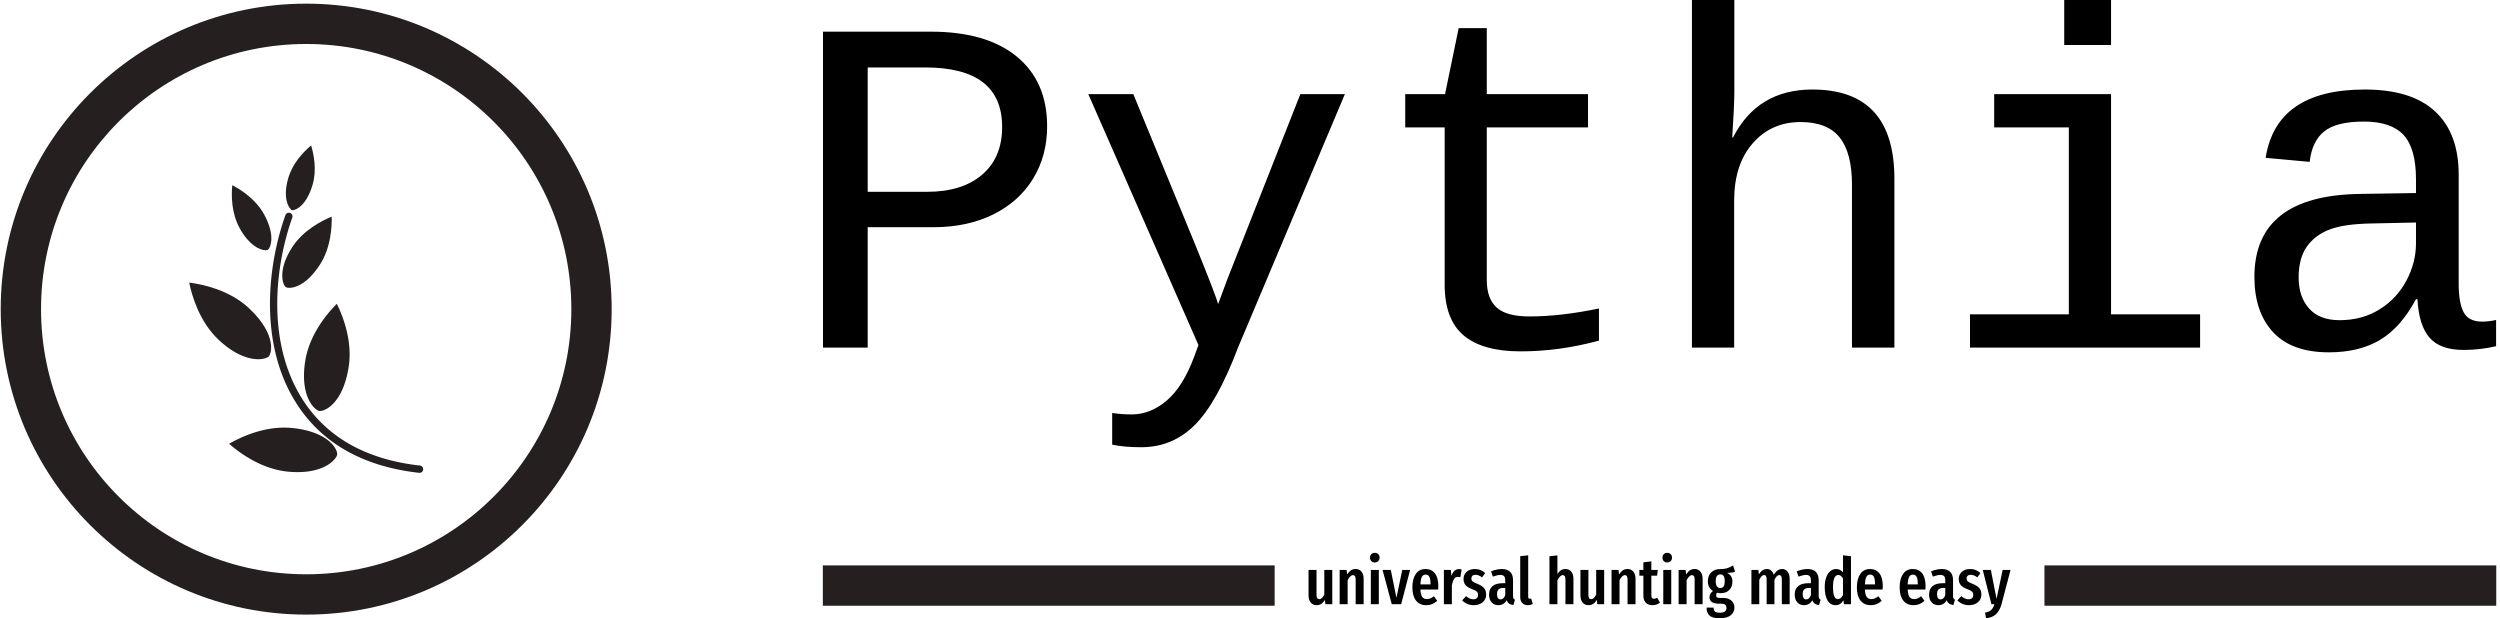 <svg xmlns="http://www.w3.org/2000/svg" version="1.1" xmlns:xlink="http://www.w3.org/1999/xlink" xmlns:svgjs="http://svgjs.dev/svgjs" width="1500" height="371" viewBox="0 0 1500 371"><g transform="matrix(1,0,0,1,-0.909,-0.016)"><svg viewBox="0 0 396 98" data-background-color="#ffffff" preserveAspectRatio="xMidYMid meet" height="371" width="1500" xmlns="http://www.w3.org/2000/svg" xmlns:xlink="http://www.w3.org/1999/xlink"><g id="tight-bounds" transform="matrix(1,0,0,1,0.24,0.004)"><svg viewBox="0 0 395.52 97.992" height="97.992" width="395.52"><g><svg viewBox="0 0 589.831 146.133" height="97.992" width="395.52"><g transform="matrix(1,0,0,1,194.311,0)"><svg viewBox="0 0 395.52 146.133" height="146.133" width="395.52"><g id="textblocktransform"><svg viewBox="0 0 395.52 146.133" height="146.133" width="395.52" id="textblock"><g><rect width="106.79" height="9.533" y="133.63" fill="#261f20" data-fill-palette-color="tertiary"></rect><rect width="106.79" height="9.533" y="133.63" x="288.73" fill="#261f20" data-fill-palette-color="tertiary"></rect></g><g><svg viewBox="0 0 395.52 105.705" height="105.705" width="395.52"><g transform="matrix(1,0,0,1,0,0)"><svg width="395.52" viewBox="3.96 -36.23 174.37 46.61" height="105.705" data-palette-color="#000000"><path d="M27.32-23.07L27.32-23.07Q27.32-20.02 25.87-17.63 24.41-15.23 21.72-13.89 19.02-12.55 15.48-12.55L15.48-12.55 8.62-12.55 8.62 0 3.96 0 3.96-32.93 15.19-32.93Q21-32.93 24.16-30.33 27.32-27.73 27.32-23.07ZM22.63-23L22.63-23Q22.63-29.2 14.62-29.2L14.62-29.2 8.62-29.2 8.62-16.24 14.82-16.24Q18.46-16.24 20.54-18.02 22.63-19.8 22.63-23ZM37.13 10.38L37.13 10.38Q35.32 10.38 34.1 10.11L34.1 10.11 34.1 6.81Q35.03 6.96 36.15 6.96L36.15 6.96Q38.08 6.96 39.78 5.52 41.48 4.08 42.65 0.93L42.65 0.93 43.09-0.27 31.61-26.42 36.3-26.42 42.75-10.74Q44.97-5.27 45.14-4.54L45.14-4.54 46.14-7.23 53.71-26.42 58.35-26.42 47.21 0Q45.04 5.74 42.71 8.06 40.38 10.38 37.13 10.38ZM68.75-22.95L64.64-22.95 64.64-26.42 68.79-26.42 70.21-33.3 73.14-33.3 73.14-26.42 83.69-26.42 83.69-22.95 73.14-22.95 73.14-7.03Q73.14-5.1 74.18-4.17 75.21-3.25 77.58-3.25L77.58-3.25Q80.85-3.25 84.83-4.08L84.83-4.08 84.83-0.73Q80.71 0.39 76.66 0.39L76.66 0.39Q72.7 0.39 70.72-1.28 68.75-2.95 68.75-6.57L68.75-6.57 68.75-22.95ZM94.52 0L94.52-36.23 98.94-36.23 98.94-26.71Q98.94-25.27 98.72-21.9L98.72-21.9 98.8-21.9Q101.36-26.9 107.07-26.9L107.07-26.9Q115.62-26.9 115.62-17.6L115.62-17.6 115.62 0 111.2 0 111.2-16.97Q111.2-20.29 109.92-21.9 108.64-23.51 105.83-23.51L105.83-23.51Q102.8-23.51 100.86-21.3 98.92-19.09 98.92-15.31L98.92-15.31 98.92 0 94.52 0ZM138.2-26.42L138.2-3.47 147.48-3.47 147.48 0 123.5 0 123.5-3.47 133.8-3.47 133.8-22.95 126.02-22.95 126.02-26.42 138.2-26.42ZM138.2-31.54L133.32-31.54 133.32-36.23 138.2-36.23 138.2-31.54ZM176.89-2.71L176.89-2.71Q177.53-2.71 178.33-2.88L178.33-2.88 178.33-0.15Q176.67 0.24 174.94 0.24L174.94 0.24Q172.5 0.24 171.39-1.04 170.28-2.32 170.13-5.05L170.13-5.05 169.98-5.05Q168.4-2.1 166.24-0.81 164.07 0.49 160.9 0.49L160.9 0.49Q157.04 0.49 155.09-1.61 153.14-3.71 153.14-7.37L153.14-7.37Q153.14-15.89 164.22-16.02L164.22-16.02 169.98-16.11 169.98-17.55Q169.98-20.75 168.69-22.16 167.39-23.56 164.56-23.56L164.56-23.56Q161.68-23.56 160.41-22.53 159.14-21.51 158.9-19.36L158.9-19.36 154.31-19.78Q155.43-26.9 164.64-26.9L164.64-26.9Q169.52-26.9 171.97-24.62 174.43-22.34 174.43-18.02L174.43-18.02 174.43-6.64Q174.43-4.69 174.94-3.7 175.45-2.71 176.89-2.71ZM162.02-2.86L162.02-2.86Q164.37-2.86 166.17-3.98 167.98-5.1 168.98-6.98 169.98-8.86 169.98-10.86L169.98-10.86 169.98-13.04 165.34-12.94Q162.46-12.89 160.95-12.3 159.44-11.72 158.59-10.51 157.75-9.3 157.75-7.3L157.75-7.3Q157.75-5.3 158.84-4.08 159.92-2.86 162.02-2.86Z" opacity="1" transform="matrix(1,0,0,1,0,0)" fill="#000000" class="wordmark-text-0" data-fill-palette-color="primary" id="text-0"></path></svg></g></svg></g><g transform="matrix(1,0,0,1,106.79,130.659)"><svg viewBox="0 0 181.939 15.474" height="15.474" width="181.939"><g transform="matrix(1,0,0,1,8,0)"><svg width="165.939" viewBox="2.7 -39.65 541.49 50.5" height="15.474" data-palette-color="#000000"><path d="M21-26.45L21 0 15.65 0 15.35-3.35Q14.1-1.3 12.55-0.28 11 0.75 8.95 0.75L8.95 0.75Q6.05 0.75 4.38-1.3 2.7-3.35 2.7-6.65L2.7-6.65 2.7-26.45 8.85-26.45 8.85-7Q8.85-3.9 10.95-3.9L10.95-3.9Q12.15-3.9 13.1-4.83 14.05-5.75 14.85-7.45L14.85-7.45 14.85-26.45 21-26.45ZM39.05-27.15Q41.9-27.15 43.55-25.1 45.2-23.05 45.2-19.6L45.2-19.6 45.2 0 39.05 0 39.05-18.9Q39.05-20.8 38.52-21.63 38-22.45 37-22.45L37-22.45Q34.9-22.45 32.85-18.5L32.85-18.5 32.85 0 26.7 0 26.7-26.45 32.05-26.45 32.5-23Q33.85-25.1 35.37-26.13 36.9-27.15 39.05-27.15L39.05-27.15ZM50.75-26.45L56.9-26.45 56.9 0 50.75 0 50.75-26.45ZM53.8-39.65Q55.45-39.65 56.47-38.6 57.5-37.55 57.5-35.9L57.5-35.9Q57.5-34.3 56.47-33.25 55.45-32.2 53.8-32.2L53.8-32.2Q52.15-32.2 51.12-33.25 50.1-34.3 50.1-35.9L50.1-35.9Q50.1-37.55 51.12-38.6 52.15-39.65 53.8-39.65L53.8-39.65ZM74.99-26.45L81.04-26.45 74.14 0 66.89 0 59.79-26.45 66.14-26.45 70.49-4.95 74.99-26.45ZM102.79-13.85Q102.79-13.4 102.64-11.3L102.64-11.3 88.99-11.3Q89.19-7.2 90.42-5.58 91.64-3.95 93.89-3.95L93.89-3.95Q95.44-3.95 96.69-4.48 97.94-5 99.39-6.15L99.39-6.15 101.94-2.65Q98.44 0.75 93.54 0.75L93.54 0.75Q88.34 0.75 85.56-2.85 82.79-6.45 82.79-13L82.79-13Q82.79-19.55 85.44-23.35 88.09-27.15 92.94-27.15L92.94-27.15Q97.59-27.15 100.19-23.78 102.79-20.4 102.79-13.85L102.79-13.85ZM96.79-15.3L96.79-15.65Q96.79-19.4 95.89-21.13 94.99-22.85 92.99-22.85L92.99-22.85Q91.14-22.85 90.17-21.18 89.19-19.5 88.99-15.3L88.99-15.3 96.79-15.3ZM118.74-27.1Q119.89-27.1 120.79-26.75L120.79-26.75 119.79-20.85Q118.79-21.1 117.94-21.1L117.94-21.1Q116.04-21.1 114.94-19.45 113.84-17.8 113.24-14.55L113.24-14.55 113.24 0 107.09 0 107.09-26.45 112.44-26.45 112.89-21.85Q114.74-27.1 118.74-27.1L118.74-27.1ZM130.99-27.15Q135.69-27.15 138.94-24.05L138.94-24.05 136.59-20.7Q135.19-21.7 133.94-22.2 132.69-22.7 131.39-22.7L131.39-22.7Q129.94-22.7 129.11-21.93 128.29-21.15 128.29-19.8L128.29-19.8Q128.29-18.45 129.21-17.63 130.14-16.8 132.94-15.7L132.94-15.7Q136.39-14.35 138.04-12.5 139.69-10.65 139.69-7.55L139.69-7.55Q139.69-3.7 136.99-1.48 134.29 0.75 130.14 0.75L130.14 0.75Q127.44 0.75 125.16-0.23 122.89-1.2 121.19-2.95L121.19-2.95 124.19-6.25Q126.99-3.8 129.89-3.8L129.89-3.8Q131.54-3.8 132.49-4.67 133.44-5.55 133.44-7.1L133.44-7.1Q133.44-8.25 133.04-8.97 132.64-9.7 131.64-10.33 130.64-10.95 128.64-11.7L128.64-11.7Q125.19-13.05 123.71-14.85 122.24-16.65 122.24-19.45L122.24-19.45Q122.24-22.8 124.61-24.98 126.99-27.15 130.99-27.15L130.99-27.15ZM160.43-6.4Q160.43-5.1 160.78-4.48 161.13-3.85 161.93-3.45L161.93-3.45 160.68 0.65Q158.63 0.4 157.41-0.45 156.18-1.3 155.58-3.05L155.58-3.05Q153.28 0.75 149.13 0.75L149.13 0.75Q145.83 0.75 143.88-1.48 141.93-3.7 141.93-7.4L141.93-7.4Q141.93-11.7 144.61-13.95 147.28-16.2 152.38-16.2L152.38-16.2 154.43-16.2 154.43-18.05Q154.43-20.55 153.56-21.58 152.68-22.6 150.73-22.6L150.73-22.6Q148.38-22.6 144.88-21.3L144.88-21.3 143.48-25.3Q145.48-26.2 147.63-26.68 149.78-27.15 151.73-27.15L151.73-27.15Q160.43-27.15 160.43-18.35L160.43-18.35 160.43-6.4ZM150.78-3.7Q153.18-3.7 154.43-7L154.43-7 154.43-12.55 152.98-12.55Q150.43-12.55 149.26-11.4 148.08-10.25 148.08-7.85L148.08-7.85Q148.08-5.8 148.78-4.75 149.48-3.7 150.78-3.7L150.78-3.7ZM171.83 0.75Q169.13 0.75 167.56-0.93 165.98-2.6 165.98-5.4L165.98-5.4 165.98-37.05 172.13-37.7 172.13-5.65Q172.13-5 172.43-4.6 172.73-4.2 173.33-4.2L173.33-4.2Q173.68-4.2 174-4.3 174.33-4.4 174.43-4.4L174.43-4.4 175.63-0.2Q173.93 0.75 171.83 0.75L171.83 0.75ZM200.87-27.15Q203.72-27.15 205.38-25.1 207.02-23.05 207.02-19.6L207.02-19.6 207.02 0 200.87 0 200.87-18.9Q200.87-20.8 200.35-21.63 199.82-22.45 198.82-22.45L198.82-22.45Q196.72-22.45 194.67-18.5L194.67-18.5 194.67 0 188.52 0 188.52-37 194.67-37.65 194.67-23.3Q195.92-25.25 197.4-26.2 198.87-27.15 200.87-27.15L200.87-27.15ZM230.72-26.45L230.72 0 225.37 0 225.07-3.35Q223.82-1.3 222.27-0.28 220.72 0.75 218.67 0.75L218.67 0.75Q215.77 0.75 214.1-1.3 212.42-3.35 212.42-6.65L212.42-6.65 212.42-26.45 218.57-26.45 218.57-7Q218.57-3.9 220.67-3.9L220.67-3.9Q221.87-3.9 222.82-4.83 223.77-5.75 224.57-7.45L224.57-7.45 224.57-26.45 230.72-26.45ZM248.77-27.15Q251.62-27.15 253.27-25.1 254.92-23.05 254.92-19.6L254.92-19.6 254.92 0 248.77 0 248.77-18.9Q248.77-20.8 248.25-21.63 247.72-22.45 246.72-22.45L246.72-22.45Q244.62-22.45 242.57-18.5L242.57-18.5 242.57 0 236.42 0 236.42-26.45 241.77-26.45 242.22-23Q243.57-25.1 245.09-26.13 246.62-27.15 248.77-27.15L248.77-27.15ZM271.62-5L273.77-1.2Q271.32 0.75 268.02 0.75L268.02 0.75Q264.57 0.75 262.77-1.23 260.97-3.2 260.97-6.6L260.97-6.6 260.97-22 257.87-22 257.87-26.45 260.97-26.45 260.97-32.3 267.12-33.05 267.12-26.45 272.12-26.45 271.52-22 267.12-22 267.12-6.6Q267.12-4.2 269.17-4.2L269.17-4.2Q269.82-4.2 270.32-4.38 270.82-4.55 271.62-5L271.62-5ZM276.32-26.45L282.47-26.45 282.47 0 276.32 0 276.32-26.45ZM279.37-39.65Q281.02-39.65 282.04-38.6 283.07-37.55 283.07-35.9L283.07-35.9Q283.07-34.3 282.04-33.25 281.02-32.2 279.37-32.2L279.37-32.2Q277.72-32.2 276.69-33.25 275.67-34.3 275.67-35.9L275.67-35.9Q275.67-37.55 276.69-38.6 277.72-39.65 279.37-39.65L279.37-39.65ZM300.51-27.15Q303.36-27.15 305.01-25.1 306.66-23.05 306.66-19.6L306.66-19.6 306.66 0 300.51 0 300.51-18.9Q300.51-20.8 299.99-21.63 299.46-22.45 298.46-22.45L298.46-22.45Q296.36-22.45 294.31-18.5L294.31-18.5 294.31 0 288.16 0 288.16-26.45 293.51-26.45 293.96-23Q295.31-25.1 296.84-26.13 298.36-27.15 300.51-27.15L300.51-27.15ZM330.16-29.85L331.71-25.1Q330.66-24.6 329.19-24.4 327.71-24.2 325.51-24.2L325.51-24.2Q327.61-23.2 328.64-21.53 329.66-19.85 329.66-17.4L329.66-17.4Q329.66-13.4 327.21-10.95 324.76-8.5 320.56-8.5L320.56-8.5Q319.31-8.5 318.01-8.9L318.01-8.9Q317.11-8.15 317.11-6.85L317.11-6.85Q317.11-5.85 317.66-5.35 318.21-4.85 319.71-4.85L319.71-4.85 322.51-4.85Q326.51-4.85 328.86-2.78 331.21-0.7 331.21 2.5L331.21 2.5Q331.21 6.3 328.29 8.58 325.36 10.85 319.96 10.85L319.96 10.85Q314.26 10.85 311.99 8.75 309.71 6.65 309.71 2.6L309.71 2.6 315.16 2.6Q315.16 4.75 316.16 5.65 317.16 6.55 320.01 6.55L320.01 6.55Q322.76 6.55 323.91 5.6 325.06 4.65 325.06 2.9L325.06 2.9Q325.06 1.2 324.11 0.4 323.16-0.4 321.16-0.4L321.16-0.4 319.26-0.4Q315.46-0.4 313.71-1.75 311.96-3.1 311.96-5.45L311.96-5.45Q311.96-6.8 312.69-8.03 313.41-9.25 314.66-10.2L314.66-10.2Q312.61-11.5 311.66-13.3 310.71-15.1 310.71-17.7L310.71-17.7Q310.71-22.05 313.31-24.58 315.91-27.1 320.31-27.1L320.31-27.1Q323.56-27.1 325.69-27.8 327.81-28.5 330.16-29.85L330.16-29.85ZM320.31-23Q318.56-23 317.66-21.75 316.76-20.5 316.76-17.8L316.76-17.8Q316.76-15.25 317.66-13.88 318.56-12.5 320.26-12.5L320.26-12.5Q322.01-12.5 322.86-13.73 323.71-14.95 323.71-17.85L323.71-17.85Q323.71-20.55 322.89-21.78 322.06-23 320.31-23L320.31-23ZM367.96-27.15Q370.61-27.15 372.21-25.1 373.81-23.05 373.81-19.6L373.81-19.6 373.81 0 367.76 0 367.76-18.95Q367.76-20.85 367.26-21.68 366.76-22.5 365.81-22.5L365.81-22.5Q363.86-22.5 362.06-18.8L362.06-18.8 362.06 0 356.06 0 356.06-18.95Q356.06-22.5 354.16-22.5L354.16-22.5Q352.11-22.5 350.36-18.8L350.36-18.8 350.36 0 344.31 0 344.31-26.45 349.66-26.45 350.06-23.05Q352.66-27.15 356.31-27.15L356.31-27.15Q358.16-27.15 359.51-26 360.86-24.85 361.56-22.75L361.56-22.75Q364.21-27.15 367.96-27.15L367.96-27.15ZM396.2-6.4Q396.2-5.1 396.55-4.48 396.9-3.85 397.7-3.45L397.7-3.45 396.45 0.65Q394.4 0.4 393.18-0.45 391.95-1.3 391.35-3.05L391.35-3.05Q389.05 0.75 384.9 0.75L384.9 0.75Q381.6 0.75 379.65-1.48 377.7-3.7 377.7-7.4L377.7-7.4Q377.7-11.7 380.38-13.95 383.05-16.2 388.15-16.2L388.15-16.2 390.2-16.2 390.2-18.05Q390.2-20.55 389.33-21.58 388.45-22.6 386.5-22.6L386.5-22.6Q384.15-22.6 380.65-21.3L380.65-21.3 379.25-25.3Q381.25-26.2 383.4-26.68 385.55-27.15 387.5-27.15L387.5-27.15Q396.2-27.15 396.2-18.35L396.2-18.35 396.2-6.4ZM386.55-3.7Q388.95-3.7 390.2-7L390.2-7 390.2-12.55 388.75-12.55Q386.2-12.55 385.03-11.4 383.85-10.25 383.85-7.85L383.85-7.85Q383.85-5.8 384.55-4.75 385.25-3.7 386.55-3.7L386.55-3.7ZM414.95-37.7L421.1-37.05 421.1 0 415.65 0 415.35-3.05Q413 0.75 409.3 0.75L409.3 0.75Q405.2 0.75 403.03-2.93 400.85-6.6 400.85-13.2L400.85-13.2Q400.85-17.4 401.98-20.58 403.1-23.75 405.1-25.45 407.1-27.15 409.7-27.15L409.7-27.15Q412.9-27.15 414.95-24.5L414.95-24.5 414.95-37.7ZM411.05-3.9Q412.2-3.9 413.13-4.7 414.05-5.5 414.95-7L414.95-7 414.95-19.85Q413.35-22.55 411.3-22.55L411.3-22.55Q407.25-22.55 407.25-13.25L407.25-13.25Q407.25-8.2 408.25-6.05 409.25-3.9 411.05-3.9L411.05-3.9ZM445.65-13.85Q445.65-13.4 445.5-11.3L445.5-11.3 431.85-11.3Q432.05-7.2 433.27-5.58 434.5-3.95 436.75-3.95L436.75-3.95Q438.3-3.95 439.55-4.48 440.8-5 442.25-6.15L442.25-6.15 444.8-2.65Q441.3 0.75 436.4 0.75L436.4 0.75Q431.2 0.75 428.42-2.85 425.65-6.45 425.65-13L425.65-13Q425.65-19.55 428.3-23.35 430.95-27.15 435.8-27.15L435.8-27.15Q440.45-27.15 443.05-23.78 445.65-20.4 445.65-13.85L445.65-13.85ZM439.65-15.3L439.65-15.65Q439.65-19.4 438.75-21.13 437.85-22.85 435.85-22.85L435.85-22.85Q434-22.85 433.02-21.18 432.05-19.5 431.85-15.3L431.85-15.3 439.65-15.3ZM478.64-13.85Q478.64-13.4 478.49-11.3L478.49-11.3 464.84-11.3Q465.04-7.2 466.27-5.58 467.49-3.95 469.74-3.95L469.74-3.95Q471.29-3.95 472.54-4.48 473.79-5 475.24-6.15L475.24-6.15 477.79-2.65Q474.29 0.75 469.39 0.75L469.39 0.75Q464.19 0.75 461.42-2.85 458.64-6.45 458.64-13L458.64-13Q458.64-19.55 461.29-23.35 463.94-27.15 468.79-27.15L468.79-27.15Q473.44-27.15 476.04-23.78 478.64-20.4 478.64-13.85L478.64-13.85ZM472.64-15.3L472.64-15.65Q472.64-19.4 471.74-21.13 470.84-22.85 468.84-22.85L468.84-22.85Q466.99-22.85 466.02-21.18 465.04-19.5 464.84-15.3L464.84-15.3 472.64-15.3ZM499.84-6.4Q499.84-5.1 500.19-4.48 500.54-3.85 501.34-3.45L501.34-3.45 500.09 0.65Q498.04 0.4 496.82-0.45 495.59-1.3 494.99-3.05L494.99-3.05Q492.69 0.75 488.54 0.75L488.54 0.75Q485.24 0.75 483.29-1.48 481.34-3.7 481.34-7.4L481.34-7.4Q481.34-11.7 484.02-13.95 486.69-16.2 491.79-16.2L491.79-16.2 493.84-16.2 493.84-18.05Q493.84-20.55 492.97-21.58 492.09-22.6 490.14-22.6L490.14-22.6Q487.79-22.6 484.29-21.3L484.29-21.3 482.89-25.3Q484.89-26.2 487.04-26.68 489.19-27.15 491.14-27.15L491.14-27.15Q499.84-27.15 499.84-18.35L499.84-18.35 499.84-6.4ZM490.19-3.7Q492.59-3.7 493.84-7L493.84-7 493.84-12.55 492.39-12.55Q489.84-12.55 488.67-11.4 487.49-10.25 487.49-7.85L487.49-7.85Q487.49-5.8 488.19-4.75 488.89-3.7 490.19-3.7L490.19-3.7ZM512.99-27.15Q517.69-27.15 520.94-24.05L520.94-24.05 518.59-20.7Q517.19-21.7 515.94-22.2 514.69-22.7 513.39-22.7L513.39-22.7Q511.94-22.7 511.11-21.93 510.29-21.15 510.29-19.8L510.29-19.8Q510.29-18.45 511.21-17.63 512.14-16.8 514.94-15.7L514.94-15.7Q518.39-14.35 520.04-12.5 521.69-10.65 521.69-7.55L521.69-7.55Q521.69-3.7 518.99-1.48 516.29 0.75 512.14 0.75L512.14 0.75Q509.44 0.75 507.16-0.23 504.89-1.2 503.19-2.95L503.19-2.95 506.19-6.25Q508.99-3.8 511.89-3.8L511.89-3.8Q513.54-3.8 514.49-4.67 515.44-5.55 515.44-7.1L515.44-7.1Q515.44-8.25 515.04-8.97 514.64-9.7 513.64-10.33 512.64-10.95 510.64-11.7L510.64-11.7Q507.19-13.05 505.71-14.85 504.24-16.65 504.24-19.45L504.24-19.45Q504.24-22.8 506.61-24.98 508.99-27.15 512.99-27.15L512.99-27.15ZM544.19-26.45L537.19 0.1Q535.89 4.9 532.99 7.65 530.09 10.4 525.24 10.85L525.24 10.85 524.54 6.5Q527.69 5.85 529.26 4.42 530.84 3 531.74 0L531.74 0 529.44 0 522.74-26.45 528.99-26.45 533.39-4.1 538.09-26.45 544.19-26.45Z" opacity="1" transform="matrix(1,0,0,1,0,0)" fill="#000000" class="slogan-text-1" data-fill-palette-color="secondary" id="text-1"></path></svg></g></svg></g></svg></g></svg></g><g transform="matrix(1,0,0,1,0,0.865)"><svg viewBox="0 0 144.402 144.402" height="144.402" width="144.402"><g><svg></svg></g><g id="icon-0"><svg viewBox="0 0 144.402 144.402" height="144.402" width="144.402"><g><path d="M0 72.201c0-39.876 32.326-72.201 72.201-72.201 39.876 0 72.201 32.326 72.201 72.201 0 39.876-32.326 72.201-72.201 72.201-39.876 0-72.201-32.326-72.201-72.201zM72.201 134.87c34.611 0 62.669-28.058 62.669-62.669 0-34.611-28.058-62.669-62.669-62.668-34.611 0-62.669 28.058-62.668 62.668 0 34.611 28.058 62.669 62.668 62.669z" data-fill-palette-color="tertiary" fill="#261f20" stroke="transparent"></path></g><g transform="matrix(1,0,0,1,44.55,33.505)"><svg viewBox="0 0 55.303 77.392" height="77.392" width="55.303"><g><svg xmlns="http://www.w3.org/2000/svg" xmlns:xlink="http://www.w3.org/1999/xlink" version="1.1" x="0" y="0" viewBox="5.867 29.124 44.996 62.969" enable-background="new 0 19.833 56.5 80.167" xml:space="preserve" height="77.392" width="55.303" class="icon-dxe-0" data-fill-palette-color="accent" id="dxe-0"><path d="M50.278 90.695C39.834 89.536 32.184 85.188 27.539 77.773 20.862 67.109 22.203 52.834 25.684 43.03A0.702 0.702 0 1 0 24.362 42.56C20.769 52.674 19.406 67.431 26.348 78.518 31.231 86.316 39.231 90.884 50.124 92.092A0.704 0.704 0 0 0 50.278 90.695" fill="#261f20" data-fill-palette-color="accent"></path><path d="M25.637 83.464C25.147 83.417 24.643 83.392 24.14 83.392 19.615 83.392 15.576 85.327 13.545 86.5 15.515 88.229 19.716 91.351 24.805 91.854A20 20 0 0 0 26.714 91.952C32.243 91.952 34.248 89.307 34.322 88.559 34.367 88.104 33.997 87.049 32.792 86.019 31.679 85.066 29.533 83.851 25.637 83.464" fill="#261f20" data-fill-palette-color="accent"></path><path d="M30.881 80.186A0.7 0.7 0 0 0 31.02 80.197C32.092 80.197 35.403 78.662 36.516 71.843 37.346 66.773 35.41 61.916 34.253 59.583 32.402 61.444 29.017 65.445 28.197 70.479 27.074 77.344 29.965 80.036 30.881 80.186" fill="#261f20" data-fill-palette-color="accent"></path><path d="M21.163 69.707C21.475 69.37 21.819 68.309 21.483 66.76 21.173 65.327 20.201 63.063 17.33 60.399 13.578 56.913 8.451 55.833 5.867 55.502 6.392 58.073 7.853 63.103 11.593 66.571 15.033 69.767 17.787 70.245 19.124 70.245 20.38 70.244 21.033 69.847 21.163 69.707" fill="#261f20" data-fill-palette-color="accent"></path><path d="M25.694 48.669C22.785 53.136 23.87 55.971 24.437 56.375 24.514 56.426 24.753 56.514 25.141 56.514 25.835 56.514 28.307 56.196 30.971 52.108 33.069 48.887 33.323 44.99 33.269 42.819 31.245 43.657 27.775 45.473 25.694 48.669" fill="#261f20" data-fill-palette-color="accent"></path><path d="M20.599 49.285C20.79 49.285 20.904 49.254 20.931 49.243 21.443 48.964 22.574 46.637 20.293 42.428 18.713 39.517 15.896 37.684 14.151 36.77 13.961 38.736 13.962 42.076 15.547 44.999 17.264 48.162 19.342 49.285 20.599 49.285" fill="#261f20" data-fill-palette-color="accent"></path><path d="M25.619 41.592H25.621C25.628 41.592 25.655 41.595 25.697 41.595 26.375 41.595 28.395 40.721 29.585 36.728 30.435 33.868 29.844 30.892 29.312 29.124 27.894 30.313 25.79 32.472 24.935 35.349 23.666 39.612 25.255 41.419 25.619 41.592" fill="#261f20" data-fill-palette-color="accent"></path></svg></g></svg></g></svg></g></svg></g></svg></g><defs></defs></svg><rect width="395.52" height="97.992" fill="none" stroke="none" visibility="hidden"></rect></g></svg></g></svg>